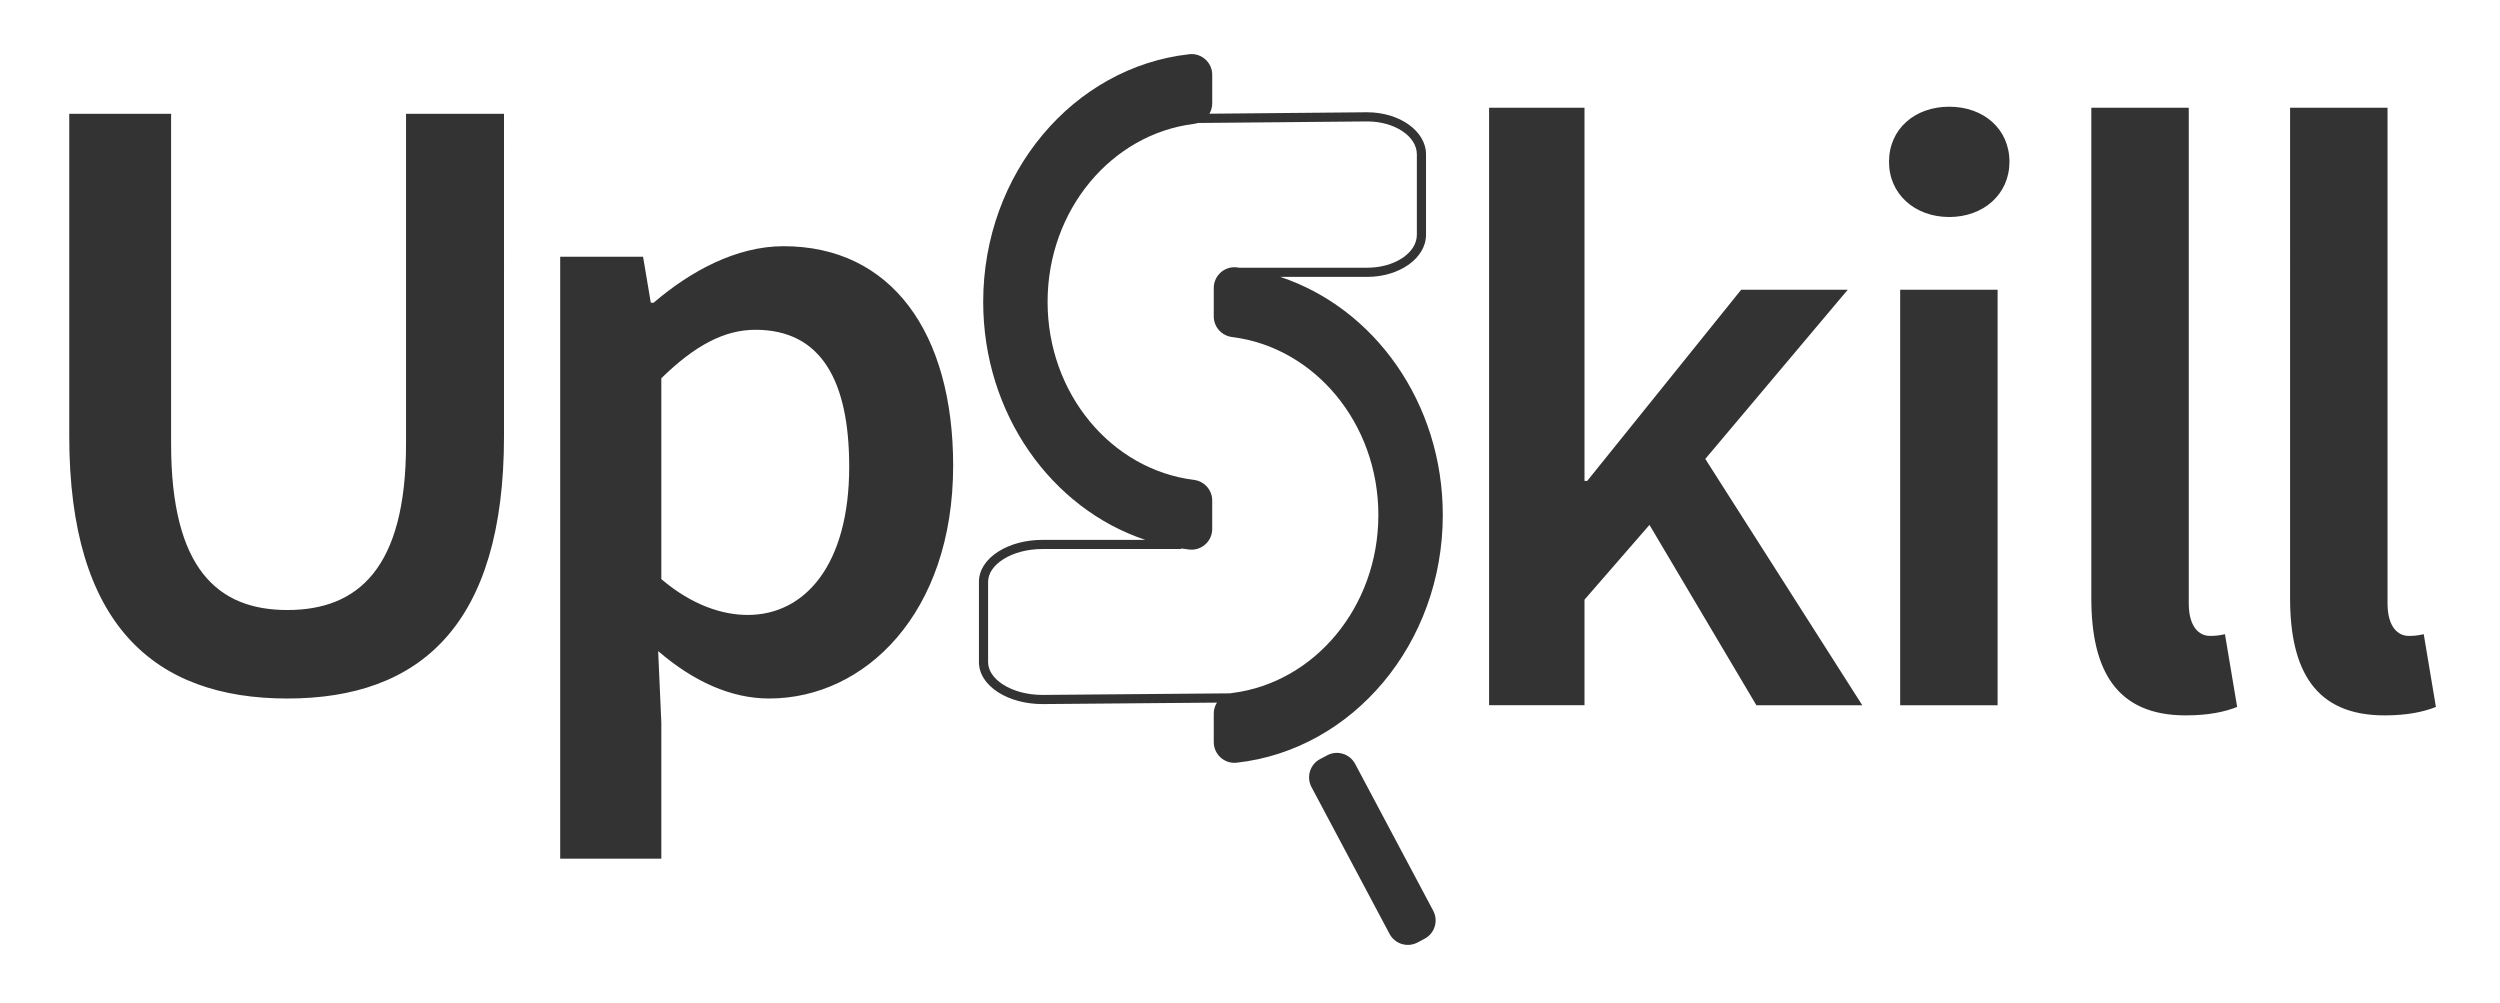 <?xml version="1.0" encoding="utf-8"?>
<!-- Generator: Adobe Illustrator 23.0.6, SVG Export Plug-In . SVG Version: 6.00 Build 0)  -->
<svg version="1.1" id="Layer_2" xmlns="http://www.w3.org/2000/svg" xmlns:xlink="http://www.w3.org/1999/xlink" x="0px" y="0px"
	 viewBox="0 0 2728 1095" style="enable-background:new 0 0 2728 1095;" xml:space="preserve">
<rect x="0" y="0" width="2728" height="1095" fill="#333333" stroke="none"/>
<style type="text/css">
	.st0{fill:#FFFFFF;}
</style>
<g>
	<path class="st0" d="M824.34,359.86c-34.1,0-66.29,17.24-102.7,52.88v219.19c33.72,28.74,67.06,39.09,94.27,39.09
		c62.84,0,110.74-55.18,110.74-161.71C926.65,415.42,896,359.86,824.34,359.86z"/>
	<path class="st0" d="M1344.49,367.78c-11.4-1.42-20.04-10.97-20.04-22.46v-31.08c0-13.41,11.62-23.96,24.95-22.49
		c1.11,0.12,2.2,0.27,3.3,0.41v-0.02h139.15c29.9,0,54.22-16.13,54.22-35.95v-87.74c0-19.82-24.32-35.95-54.22-35.95l-184.7,1.69
		c-1.41,0.47-2.89,0.81-4.42,1c-89.85,11.19-159.6,93.87-159.6,194.22c0,100.33,69.75,183.03,159.6,194.22
		c11.4,1.42,20.04,10.97,20.04,22.46v31.08c0,13.41-11.62,23.96-24.95,22.49c-3.02-0.33-6.01-0.74-9-1.19v0.62h-151.25
		c-16.26,0-31.47,3.97-42.83,11.19c-10.66,6.77-16.53,15.52-16.53,24.66v87.51c0,9.14,5.87,17.9,16.53,24.66
		c11.37,7.21,26.58,11.19,42.83,11.19l204.86-1.72c0.67-0.15,1.36-0.27,2.06-0.35c89.83-11.19,159.58-93.87,159.58-194.22
		C1504.07,461.67,1434.32,378.97,1344.49,367.78z"/>
	<path class="st0" d="M0,0v1095h2728V0H0z M549.97,475.97c0,205.78-91.2,286.25-236.43,286.25c-145.23,0-237.97-80.47-237.97-286.25
		V124.19H186.7V484.4c0,136.42,50.96,181.25,126.84,181.25c76.64,0,129.52-44.83,129.52-181.25V124.19h106.91V475.97z
		 M839.28,762.21c-41.77,0-82.77-18.78-121.09-51.73l3.45,78.17v148.3H611.28v-656.8h90.44l8.43,50.2h3.07
		c39.66-34.1,90.05-61.69,141.78-61.69c117.64,0,185.08,94.27,185.08,239.5C1040.08,669.1,943.9,762.21,839.28,762.21z
		 M1554.56,1024.34l-7.7,4.09c-11.02,5.86-24.71,1.68-30.57-9.35l-85.17-160.18c-5.89-11.08-1.65-24.98,9.53-30.67
		c2.45-1.25,4.88-2.54,7.29-3.88c10.99-6.12,24.89-1.88,30.8,9.22l85.17,160.19C1569.77,1004.79,1565.58,1018.48,1554.56,1024.34z
		 M1349.4,832.26c-13.33,1.47-24.95-9.08-24.95-22.49v-31.1c0-4.4,1.27-8.5,3.47-11.98l-190.3,1.6c-18.17,0-35.29-4.53-48.23-12.74
		c-13.65-8.66-21.17-20.42-21.17-33.1v-87.51c0-12.68,7.52-24.44,21.17-33.1c12.95-8.22,30.06-12.74,48.19-12.74h112.17
		c-102.43-34.15-176.89-137.49-176.89-259.68c0-140.63,98.6-256.3,224.97-270.27c13.33-1.47,24.95,9.08,24.95,22.49v31.1
		c0,4.13-1.13,8-3.09,11.34l172.12-1.58c35.46,0,64.26,20.61,64.26,45.95v87.74c0,25.34-28.81,45.95-64.22,45.95h-94.91
		c102.71,33.96,177.43,137.45,177.43,259.86C1574.37,702.63,1475.77,818.3,1349.4,832.26z M1916.56,769.56L1799.9,572.77
		l-70.89,81.59v115.19h-104.12V117.55h104.12v407.23h2.95l167.99-208.6h116.3l-155.43,184.6l171.31,268.78H1916.56z M2179.79,769.56
		h-106.33V316.18h106.33V769.56z M2127,236.8c-37.66,0-65.72-25.11-65.72-60.18c0-35.81,28.06-60.18,65.72-60.18
		c37.66,0,65.72,24.37,65.72,60.18C2192.71,211.69,2164.65,236.8,2127,236.8z M2385.06,780.63c-75.32,0-103.01-48.73-103.01-127.74
		V117.55h106.33v540.88c0,26.21,11.81,35.44,22.89,35.44c4.8,0,8.49,0,16.61-1.85l13.29,79.38
		C2428.26,776.57,2410.54,780.63,2385.06,780.63z M2601.96,780.63c-75.32,0-103.01-48.73-103.01-127.74V117.55h106.33v540.88
		c0,26.21,11.81,35.44,22.89,35.44c4.8,0,8.49,0,16.61-1.85l13.29,79.38C2645.16,776.57,2627.44,780.63,2601.96,780.63z"/>
</g>
</svg>
